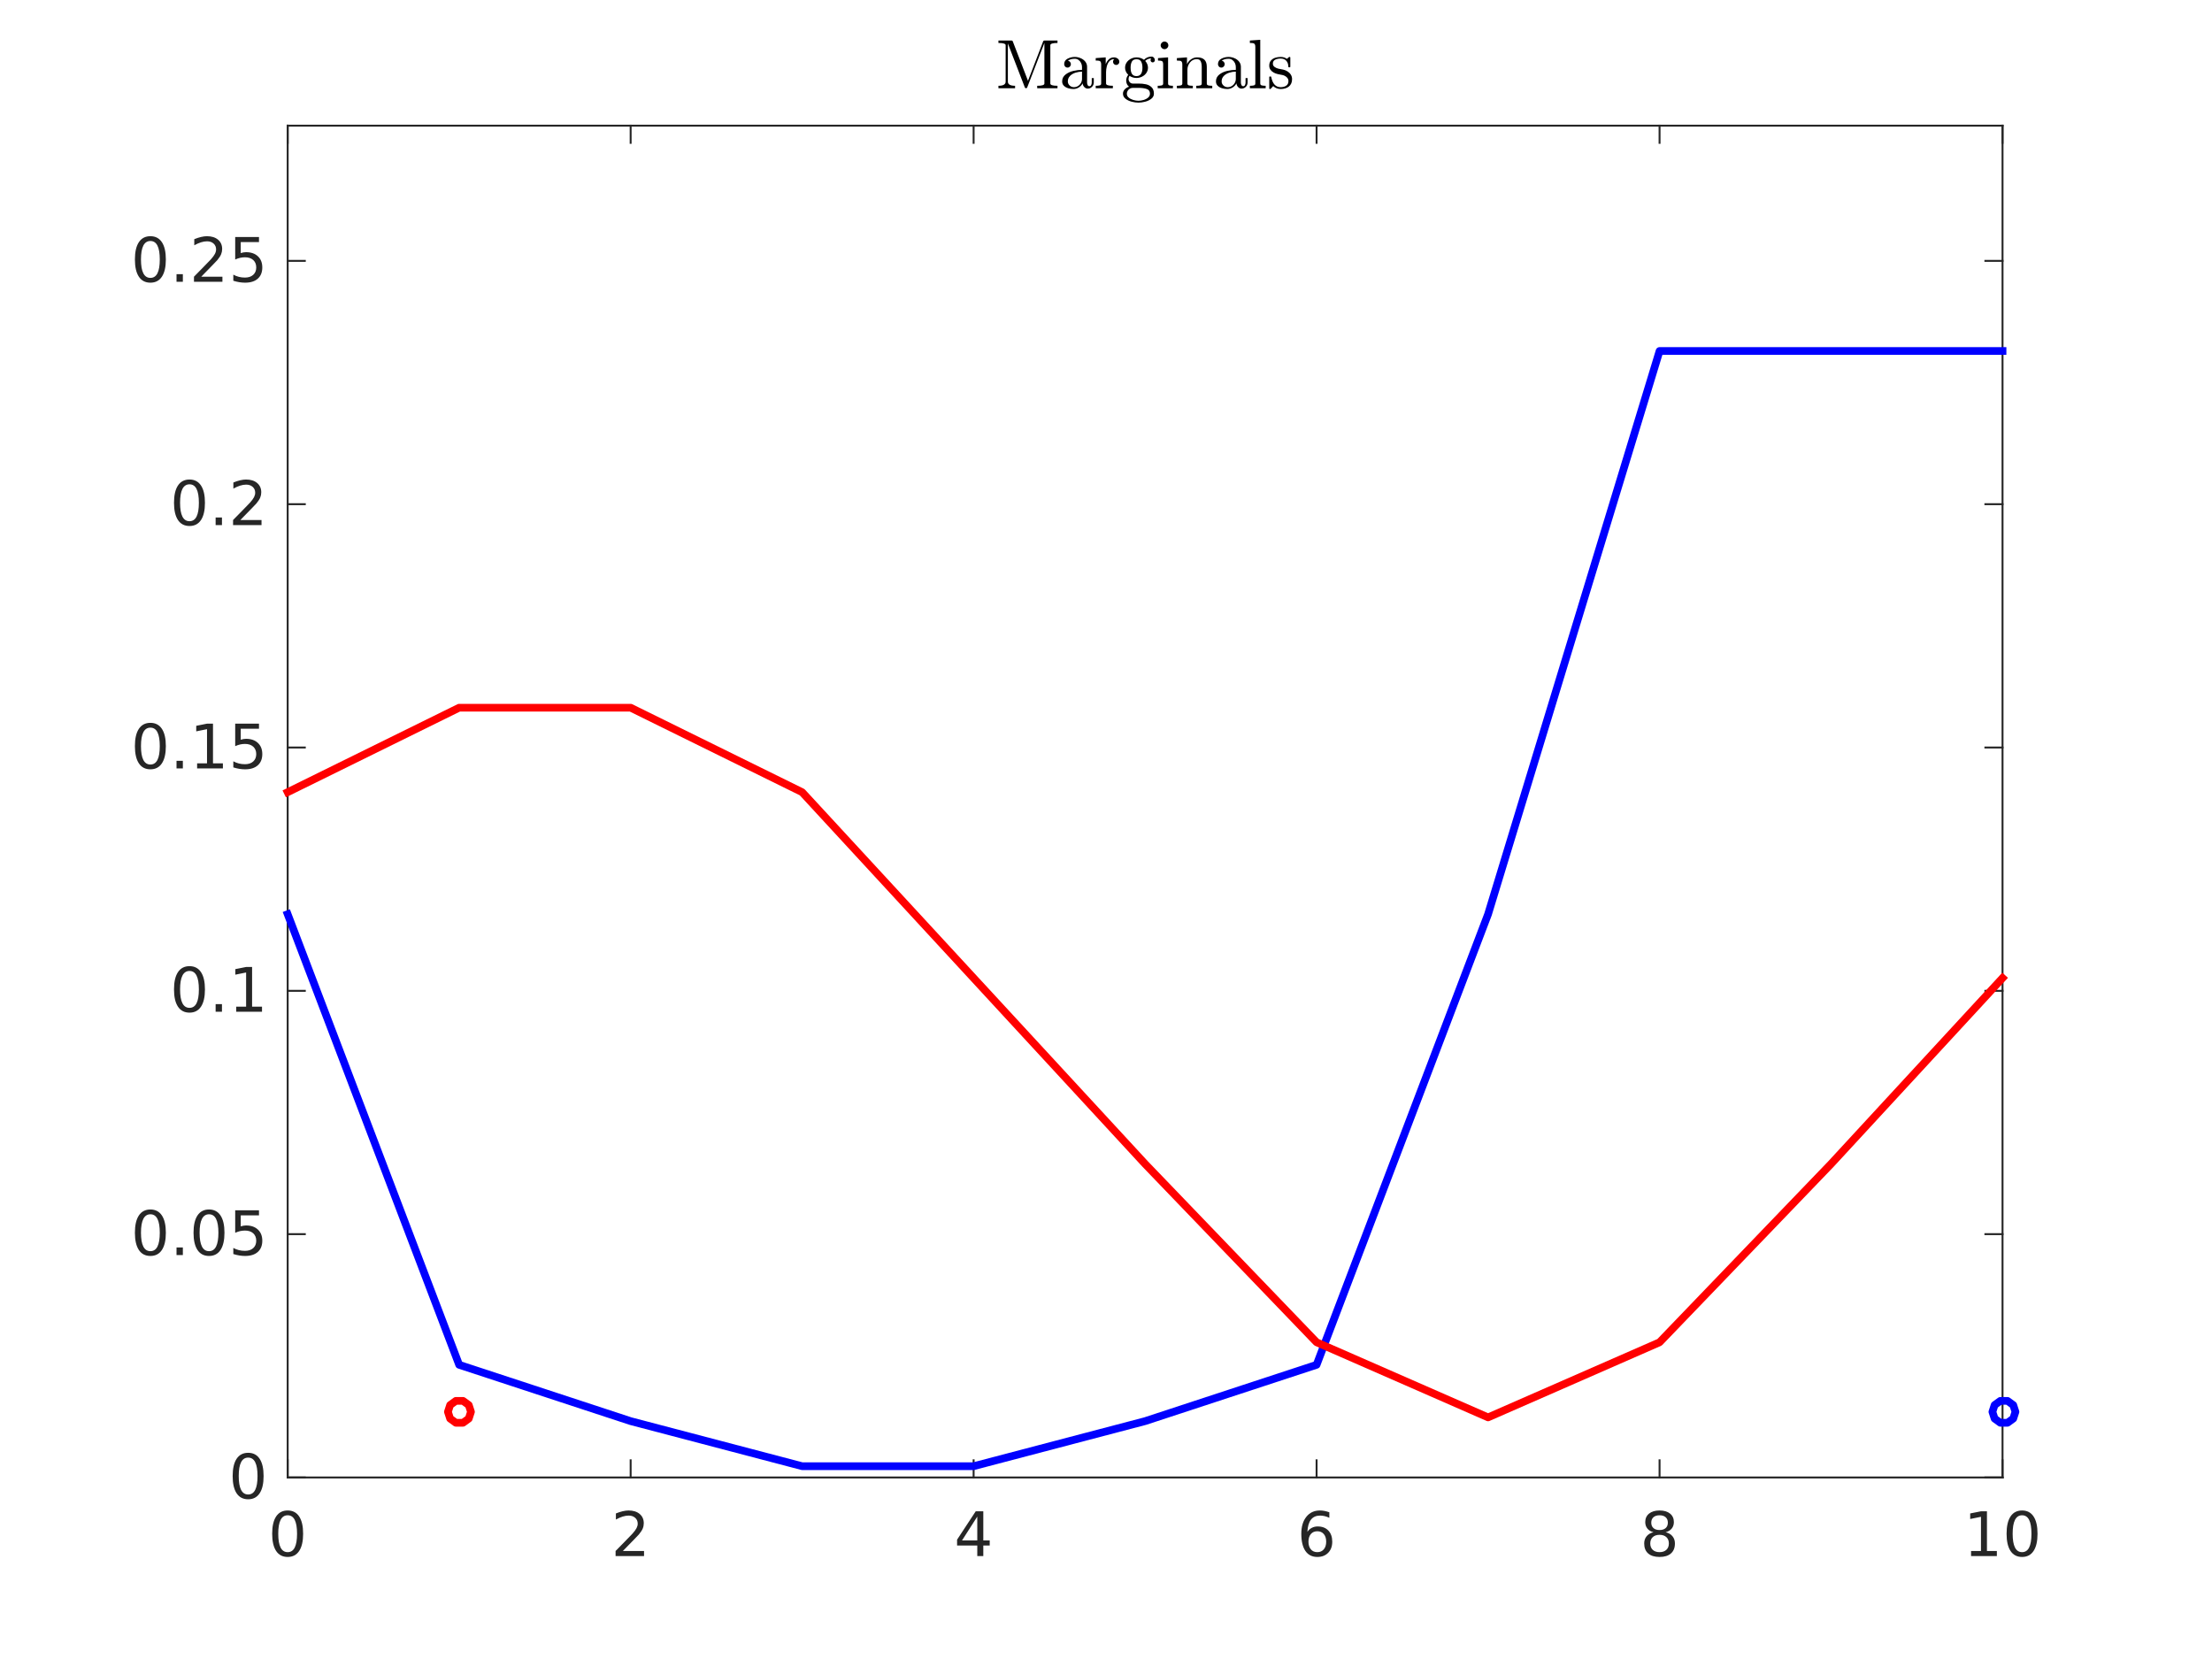 <?xml version="1.0"?>
<!DOCTYPE svg PUBLIC '-//W3C//DTD SVG 1.0//EN'
          'http://www.w3.org/TR/2001/REC-SVG-20010904/DTD/svg10.dtd'>
<svg xmlns:xlink="http://www.w3.org/1999/xlink" style="fill-opacity:1; color-rendering:auto; color-interpolation:auto; stroke:black; text-rendering:auto; stroke-linecap:square; stroke-miterlimit:10; stroke-opacity:1; shape-rendering:auto; fill:black; stroke-dasharray:none; font-weight:normal; stroke-width:1; font-family:'Dialog'; font-style:normal; stroke-linejoin:miter; font-size:12px; stroke-dashoffset:0; image-rendering:auto;" width="792" height="594" xmlns="http://www.w3.org/2000/svg"
><rect width="100%" height="100%" fill="#333333" stroke="none"/><!--Generated by the Batik Graphics2D SVG Generator--><defs id="genericDefs"
  /><g
  ><defs id="defs1"
    ><clipPath clipPathUnits="userSpaceOnUse" id="clipPath1"
      ><path d="M0 0 L792 0 L792 594 L0 594 L0 0 Z"
      /></clipPath
    ></defs
    ><g style="fill:white; stroke:white;"
    ><rect x="0" y="0" width="792" style="clip-path:url(#clipPath1); stroke:none;" height="594"
    /></g
    ><g style="fill:white; text-rendering:optimizeSpeed; color-rendering:optimizeSpeed; image-rendering:optimizeSpeed; shape-rendering:crispEdges; color-interpolation:sRGB; stroke:white;"
    ><rect x="0" width="792" height="594" y="0" style="stroke:none;"
      /><path style="stroke:none;" d="M103 529 L717 529 L717 45 L103 45 Z"
    /></g
    ><g style="fill:rgb(38,38,38); text-rendering:geometricPrecision; color-rendering:optimizeQuality; image-rendering:optimizeQuality; stroke-linejoin:round; color-interpolation:linearRGB; stroke:rgb(38,38,38); stroke-width:0.688;"
    ><line y2="529" style="fill:none;" x1="103" x2="717" y1="529"
      /><line y2="45" style="fill:none;" x1="103" x2="717" y1="45"
      /><line y2="522.86" style="fill:none;" x1="103" x2="103" y1="529"
      /><line y2="522.86" style="fill:none;" x1="225.8" x2="225.8" y1="529"
      /><line y2="522.86" style="fill:none;" x1="348.6" x2="348.6" y1="529"
      /><line y2="522.86" style="fill:none;" x1="471.4" x2="471.4" y1="529"
      /><line y2="522.86" style="fill:none;" x1="594.2" x2="594.2" y1="529"
      /><line y2="522.86" style="fill:none;" x1="717" x2="717" y1="529"
      /><line y2="51.14" style="fill:none;" x1="103" x2="103" y1="45"
      /><line y2="51.14" style="fill:none;" x1="225.8" x2="225.8" y1="45"
      /><line y2="51.14" style="fill:none;" x1="348.6" x2="348.6" y1="45"
      /><line y2="51.14" style="fill:none;" x1="471.4" x2="471.4" y1="45"
      /><line y2="51.14" style="fill:none;" x1="594.2" x2="594.2" y1="45"
      /><line y2="51.14" style="fill:none;" x1="717" x2="717" y1="45"
    /></g
    ><g transform="translate(103,536.15)" style="font-size:22px; fill:rgb(38,38,38); text-rendering:geometricPrecision; color-rendering:optimizeQuality; image-rendering:optimizeQuality; font-family:'SansSerif'; color-interpolation:linearRGB; stroke:rgb(38,38,38);"
    ><path style="stroke:none;" d="M0 6.391 Q-1.688 6.391 -2.531 8.039 Q-3.375 9.688 -3.375 13 Q-3.375 16.297 -2.531 17.945 Q-1.688 19.594 0 19.594 Q1.688 19.594 2.523 17.945 Q3.359 16.297 3.359 13 Q3.359 9.688 2.523 8.039 Q1.688 6.391 0 6.391 ZM0 4.672 Q2.688 4.672 4.109 6.805 Q5.531 8.938 5.531 13 Q5.531 17.047 4.109 19.18 Q2.688 21.312 0 21.312 Q-2.703 21.312 -4.125 19.18 Q-5.547 17.047 -5.547 13 Q-5.547 8.938 -4.125 6.805 Q-2.703 4.672 0 4.672 Z"
    /></g
    ><g transform="translate(225.8,536.15)" style="font-size:22px; fill:rgb(38,38,38); text-rendering:geometricPrecision; color-rendering:optimizeQuality; image-rendering:optimizeQuality; font-family:'SansSerif'; color-interpolation:linearRGB; stroke:rgb(38,38,38);"
    ><path style="stroke:none;" d="M-2.781 19.172 L4.797 19.172 L4.797 21 L-5.391 21 L-5.391 19.172 Q-4.156 17.891 -2.023 15.742 Q0.109 13.594 0.656 12.969 Q1.703 11.797 2.117 10.984 Q2.531 10.172 2.531 9.391 Q2.531 8.109 1.633 7.305 Q0.734 6.5 -0.703 6.5 Q-1.719 6.5 -2.852 6.852 Q-3.984 7.203 -5.281 7.922 L-5.281 5.734 Q-3.969 5.203 -2.828 4.938 Q-1.688 4.672 -0.75 4.672 Q1.75 4.672 3.227 5.914 Q4.703 7.156 4.703 9.25 Q4.703 10.234 4.336 11.125 Q3.969 12.016 2.984 13.219 Q2.719 13.516 1.281 15.008 Q-0.156 16.5 -2.781 19.172 Z"
    /></g
    ><g transform="translate(348.6,536.15)" style="font-size:22px; fill:rgb(38,38,38); text-rendering:geometricPrecision; color-rendering:optimizeQuality; image-rendering:optimizeQuality; font-family:'SansSerif'; color-interpolation:linearRGB; stroke:rgb(38,38,38);"
    ><path style="stroke:none;" d="M1.312 6.859 L-4.156 15.406 L1.312 15.406 L1.312 6.859 ZM0.75 4.969 L3.469 4.969 L3.469 15.406 L5.766 15.406 L5.766 17.219 L3.469 17.219 L3.469 21 L1.312 21 L1.312 17.219 L-5.922 17.219 L-5.922 15.125 L0.75 4.969 Z"
    /></g
    ><g transform="translate(471.4,536.15)" style="font-size:22px; fill:rgb(38,38,38); text-rendering:geometricPrecision; color-rendering:optimizeQuality; image-rendering:optimizeQuality; font-family:'SansSerif'; color-interpolation:linearRGB; stroke:rgb(38,38,38);"
    ><path style="stroke:none;" d="M0.266 12.109 Q-1.203 12.109 -2.055 13.109 Q-2.906 14.109 -2.906 15.859 Q-2.906 17.578 -2.055 18.586 Q-1.203 19.594 0.266 19.594 Q1.719 19.594 2.578 18.586 Q3.438 17.578 3.438 15.859 Q3.438 14.109 2.578 13.109 Q1.719 12.109 0.266 12.109 ZM4.562 5.312 L4.562 7.297 Q3.75 6.906 2.922 6.703 Q2.094 6.5 1.266 6.5 Q-0.875 6.5 -2.008 7.945 Q-3.141 9.391 -3.297 12.328 Q-2.672 11.391 -1.719 10.891 Q-0.766 10.391 0.391 10.391 Q2.812 10.391 4.211 11.859 Q5.609 13.328 5.609 15.859 Q5.609 18.328 4.148 19.82 Q2.688 21.312 0.266 21.312 Q-2.516 21.312 -3.992 19.18 Q-5.469 17.047 -5.469 13 Q-5.469 9.188 -3.664 6.93 Q-1.859 4.672 1.188 4.672 Q2 4.672 2.836 4.836 Q3.672 5 4.562 5.312 Z"
    /></g
    ><g transform="translate(594.2,536.15)" style="font-size:22px; fill:rgb(38,38,38); text-rendering:geometricPrecision; color-rendering:optimizeQuality; image-rendering:optimizeQuality; font-family:'SansSerif'; color-interpolation:linearRGB; stroke:rgb(38,38,38);"
    ><path style="stroke:none;" d="M0 13.391 Q-1.547 13.391 -2.438 14.211 Q-3.328 15.031 -3.328 16.484 Q-3.328 17.938 -2.438 18.766 Q-1.547 19.594 0 19.594 Q1.547 19.594 2.438 18.758 Q3.328 17.922 3.328 16.484 Q3.328 15.031 2.438 14.211 Q1.547 13.391 0 13.391 ZM-2.172 12.453 Q-3.578 12.109 -4.352 11.156 Q-5.125 10.203 -5.125 8.828 Q-5.125 6.906 -3.758 5.789 Q-2.391 4.672 0 4.672 Q2.391 4.672 3.758 5.789 Q5.125 6.906 5.125 8.828 Q5.125 10.203 4.344 11.156 Q3.562 12.109 2.172 12.453 Q3.75 12.828 4.625 13.891 Q5.5 14.953 5.5 16.484 Q5.5 18.812 4.07 20.062 Q2.641 21.312 0 21.312 Q-2.656 21.312 -4.078 20.062 Q-5.5 18.812 -5.5 16.484 Q-5.5 14.953 -4.625 13.891 Q-3.75 12.828 -2.172 12.453 ZM-2.969 9.031 Q-2.969 10.281 -2.188 10.977 Q-1.406 11.672 0 11.672 Q1.391 11.672 2.18 10.977 Q2.969 10.281 2.969 9.031 Q2.969 7.781 2.18 7.086 Q1.391 6.391 0 6.391 Q-1.406 6.391 -2.188 7.086 Q-2.969 7.781 -2.969 9.031 Z"
    /></g
    ><g transform="translate(717,536.15)" style="font-size:22px; fill:rgb(38,38,38); text-rendering:geometricPrecision; color-rendering:optimizeQuality; image-rendering:optimizeQuality; font-family:'SansSerif'; color-interpolation:linearRGB; stroke:rgb(38,38,38);"
    ><path style="stroke:none;" d="M-11.266 19.172 L-7.719 19.172 L-7.719 6.938 L-11.578 7.719 L-11.578 5.734 L-7.75 4.969 L-5.578 4.969 L-5.578 19.172 L-2.031 19.172 L-2.031 21 L-11.266 21 L-11.266 19.172 ZM6.997 6.391 Q5.31 6.391 4.466 8.039 Q3.622 9.688 3.622 13 Q3.622 16.297 4.466 17.945 Q5.31 19.594 6.997 19.594 Q8.685 19.594 9.521 17.945 Q10.356 16.297 10.356 13 Q10.356 9.688 9.521 8.039 Q8.685 6.391 6.997 6.391 ZM6.997 4.672 Q9.685 4.672 11.106 6.805 Q12.528 8.938 12.528 13 Q12.528 17.047 11.106 19.18 Q9.685 21.312 6.997 21.312 Q4.294 21.312 2.872 19.18 Q1.45 17.047 1.45 13 Q1.45 8.938 2.872 6.805 Q4.294 4.672 6.997 4.672 Z"
    /></g
    ><g style="fill:rgb(38,38,38); text-rendering:geometricPrecision; color-rendering:optimizeQuality; image-rendering:optimizeQuality; stroke-linejoin:round; color-interpolation:linearRGB; stroke:rgb(38,38,38); stroke-width:0.688;"
    ><line y2="45" style="fill:none;" x1="103" x2="103" y1="529"
      /><line y2="45" style="fill:none;" x1="717" x2="717" y1="529"
      /><line y2="529" style="fill:none;" x1="103" x2="109.14" y1="529"
      /><line y2="441.88" style="fill:none;" x1="103" x2="109.14" y1="441.88"
      /><line y2="354.76" style="fill:none;" x1="103" x2="109.14" y1="354.76"
      /><line y2="267.64" style="fill:none;" x1="103" x2="109.14" y1="267.64"
      /><line y2="180.52" style="fill:none;" x1="103" x2="109.14" y1="180.52"
      /><line y2="93.4" style="fill:none;" x1="103" x2="109.14" y1="93.4"
      /><line y2="529" style="fill:none;" x1="717" x2="710.86" y1="529"
      /><line y2="441.88" style="fill:none;" x1="717" x2="710.86" y1="441.88"
      /><line y2="354.76" style="fill:none;" x1="717" x2="710.86" y1="354.76"
      /><line y2="267.64" style="fill:none;" x1="717" x2="710.86" y1="267.64"
      /><line y2="180.52" style="fill:none;" x1="717" x2="710.86" y1="180.52"
      /><line y2="93.4" style="fill:none;" x1="717" x2="710.86" y1="93.4"
    /></g
    ><g transform="translate(95.85,529)" style="font-size:22px; fill:rgb(38,38,38); text-rendering:geometricPrecision; color-rendering:optimizeQuality; image-rendering:optimizeQuality; font-family:'SansSerif'; color-interpolation:linearRGB; stroke:rgb(38,38,38);"
    ><path style="stroke:none;" d="M-7 -7.109 Q-8.688 -7.109 -9.531 -5.461 Q-10.375 -3.812 -10.375 -0.5 Q-10.375 2.797 -9.531 4.445 Q-8.688 6.094 -7 6.094 Q-5.312 6.094 -4.477 4.445 Q-3.641 2.797 -3.641 -0.5 Q-3.641 -3.812 -4.477 -5.461 Q-5.312 -7.109 -7 -7.109 ZM-7 -8.828 Q-4.312 -8.828 -2.891 -6.695 Q-1.469 -4.562 -1.469 -0.5 Q-1.469 3.547 -2.891 5.68 Q-4.312 7.812 -7 7.812 Q-9.703 7.812 -11.125 5.68 Q-12.547 3.547 -12.547 -0.5 Q-12.547 -4.562 -11.125 -6.695 Q-9.703 -8.828 -7 -8.828 Z"
    /></g
    ><g transform="translate(95.85,441.88)" style="font-size:22px; fill:rgb(38,38,38); text-rendering:geometricPrecision; color-rendering:optimizeQuality; image-rendering:optimizeQuality; font-family:'SansSerif'; color-interpolation:linearRGB; stroke:rgb(38,38,38);"
    ><path style="stroke:none;" d="M-42 -7.109 Q-43.688 -7.109 -44.531 -5.461 Q-45.375 -3.812 -45.375 -0.5 Q-45.375 2.797 -44.531 4.445 Q-43.688 6.094 -42 6.094 Q-40.312 6.094 -39.477 4.445 Q-38.641 2.797 -38.641 -0.5 Q-38.641 -3.812 -39.477 -5.461 Q-40.312 -7.109 -42 -7.109 ZM-42 -8.828 Q-39.312 -8.828 -37.891 -6.695 Q-36.469 -4.562 -36.469 -0.5 Q-36.469 3.547 -37.891 5.68 Q-39.312 7.812 -42 7.812 Q-44.703 7.812 -46.125 5.68 Q-47.547 3.547 -47.547 -0.5 Q-47.547 -4.562 -46.125 -6.695 Q-44.703 -8.828 -42 -8.828 ZM-32.644 4.766 L-30.378 4.766 L-30.378 7.5 L-32.644 7.5 L-32.644 4.766 ZM-21.01 -7.109 Q-22.697 -7.109 -23.541 -5.461 Q-24.385 -3.812 -24.385 -0.5 Q-24.385 2.797 -23.541 4.445 Q-22.697 6.094 -21.01 6.094 Q-19.322 6.094 -18.486 4.445 Q-17.65 2.797 -17.65 -0.5 Q-17.65 -3.812 -18.486 -5.461 Q-19.322 -7.109 -21.01 -7.109 ZM-21.01 -8.828 Q-18.322 -8.828 -16.9 -6.695 Q-15.479 -4.562 -15.479 -0.5 Q-15.479 3.547 -16.9 5.68 Q-18.322 7.812 -21.01 7.812 Q-23.713 7.812 -25.135 5.68 Q-26.557 3.547 -26.557 -0.5 Q-26.557 -4.562 -25.135 -6.695 Q-23.713 -8.828 -21.01 -8.828 ZM-11.638 -8.531 L-3.122 -8.531 L-3.122 -6.719 L-9.653 -6.719 L-9.653 -2.781 Q-9.185 -2.938 -8.708 -3.023 Q-8.231 -3.109 -7.763 -3.109 Q-5.075 -3.109 -3.505 -1.633 Q-1.935 -0.156 -1.935 2.359 Q-1.935 4.938 -3.544 6.375 Q-5.153 7.812 -8.091 7.812 Q-9.106 7.812 -10.153 7.641 Q-11.2 7.469 -12.31 7.125 L-12.31 4.938 Q-11.341 5.469 -10.31 5.727 Q-9.278 5.984 -8.138 5.984 Q-6.278 5.984 -5.192 5.008 Q-4.106 4.031 -4.106 2.359 Q-4.106 0.672 -5.192 -0.305 Q-6.278 -1.281 -8.138 -1.281 Q-9.013 -1.281 -9.872 -1.086 Q-10.731 -0.891 -11.638 -0.484 L-11.638 -8.531 Z"
    /></g
    ><g transform="translate(95.85,354.76)" style="font-size:22px; fill:rgb(38,38,38); text-rendering:geometricPrecision; color-rendering:optimizeQuality; image-rendering:optimizeQuality; font-family:'SansSerif'; color-interpolation:linearRGB; stroke:rgb(38,38,38);"
    ><path style="stroke:none;" d="M-28 -7.109 Q-29.688 -7.109 -30.531 -5.461 Q-31.375 -3.812 -31.375 -0.5 Q-31.375 2.797 -30.531 4.445 Q-29.688 6.094 -28 6.094 Q-26.312 6.094 -25.477 4.445 Q-24.641 2.797 -24.641 -0.5 Q-24.641 -3.812 -25.477 -5.461 Q-26.312 -7.109 -28 -7.109 ZM-28 -8.828 Q-25.312 -8.828 -23.891 -6.695 Q-22.469 -4.562 -22.469 -0.5 Q-22.469 3.547 -23.891 5.68 Q-25.312 7.812 -28 7.812 Q-30.703 7.812 -32.125 5.68 Q-33.547 3.547 -33.547 -0.5 Q-33.547 -4.562 -32.125 -6.695 Q-30.703 -8.828 -28 -8.828 ZM-18.644 4.766 L-16.378 4.766 L-16.378 7.5 L-18.644 7.5 L-18.644 4.766 ZM-11.275 5.672 L-7.729 5.672 L-7.729 -6.562 L-11.588 -5.781 L-11.588 -7.766 L-7.76 -8.531 L-5.588 -8.531 L-5.588 5.672 L-2.041 5.672 L-2.041 7.5 L-11.275 7.5 L-11.275 5.672 Z"
    /></g
    ><g transform="translate(95.85,267.64)" style="font-size:22px; fill:rgb(38,38,38); text-rendering:geometricPrecision; color-rendering:optimizeQuality; image-rendering:optimizeQuality; font-family:'SansSerif'; color-interpolation:linearRGB; stroke:rgb(38,38,38);"
    ><path style="stroke:none;" d="M-42 -7.109 Q-43.688 -7.109 -44.531 -5.461 Q-45.375 -3.812 -45.375 -0.5 Q-45.375 2.797 -44.531 4.445 Q-43.688 6.094 -42 6.094 Q-40.312 6.094 -39.477 4.445 Q-38.641 2.797 -38.641 -0.5 Q-38.641 -3.812 -39.477 -5.461 Q-40.312 -7.109 -42 -7.109 ZM-42 -8.828 Q-39.312 -8.828 -37.891 -6.695 Q-36.469 -4.562 -36.469 -0.5 Q-36.469 3.547 -37.891 5.68 Q-39.312 7.812 -42 7.812 Q-44.703 7.812 -46.125 5.68 Q-47.547 3.547 -47.547 -0.5 Q-47.547 -4.562 -46.125 -6.695 Q-44.703 -8.828 -42 -8.828 ZM-32.644 4.766 L-30.378 4.766 L-30.378 7.5 L-32.644 7.5 L-32.644 4.766 ZM-25.275 5.672 L-21.729 5.672 L-21.729 -6.562 L-25.588 -5.781 L-25.588 -7.766 L-21.76 -8.531 L-19.588 -8.531 L-19.588 5.672 L-16.041 5.672 L-16.041 7.5 L-25.275 7.5 L-25.275 5.672 ZM-11.638 -8.531 L-3.122 -8.531 L-3.122 -6.719 L-9.653 -6.719 L-9.653 -2.781 Q-9.185 -2.938 -8.708 -3.023 Q-8.231 -3.109 -7.763 -3.109 Q-5.075 -3.109 -3.505 -1.633 Q-1.935 -0.156 -1.935 2.359 Q-1.935 4.938 -3.544 6.375 Q-5.153 7.812 -8.091 7.812 Q-9.106 7.812 -10.153 7.641 Q-11.2 7.469 -12.31 7.125 L-12.31 4.938 Q-11.341 5.469 -10.31 5.727 Q-9.278 5.984 -8.138 5.984 Q-6.278 5.984 -5.192 5.008 Q-4.106 4.031 -4.106 2.359 Q-4.106 0.672 -5.192 -0.305 Q-6.278 -1.281 -8.138 -1.281 Q-9.013 -1.281 -9.872 -1.086 Q-10.731 -0.891 -11.638 -0.484 L-11.638 -8.531 Z"
    /></g
    ><g transform="translate(95.85,180.52)" style="font-size:22px; fill:rgb(38,38,38); text-rendering:geometricPrecision; color-rendering:optimizeQuality; image-rendering:optimizeQuality; font-family:'SansSerif'; color-interpolation:linearRGB; stroke:rgb(38,38,38);"
    ><path style="stroke:none;" d="M-28 -7.109 Q-29.688 -7.109 -30.531 -5.461 Q-31.375 -3.812 -31.375 -0.5 Q-31.375 2.797 -30.531 4.445 Q-29.688 6.094 -28 6.094 Q-26.312 6.094 -25.477 4.445 Q-24.641 2.797 -24.641 -0.5 Q-24.641 -3.812 -25.477 -5.461 Q-26.312 -7.109 -28 -7.109 ZM-28 -8.828 Q-25.312 -8.828 -23.891 -6.695 Q-22.469 -4.562 -22.469 -0.5 Q-22.469 3.547 -23.891 5.68 Q-25.312 7.812 -28 7.812 Q-30.703 7.812 -32.125 5.68 Q-33.547 3.547 -33.547 -0.5 Q-33.547 -4.562 -32.125 -6.695 Q-30.703 -8.828 -28 -8.828 ZM-18.644 4.766 L-16.378 4.766 L-16.378 7.5 L-18.644 7.5 L-18.644 4.766 ZM-9.791 5.672 L-2.213 5.672 L-2.213 7.5 L-12.4 7.5 L-12.4 5.672 Q-11.166 4.391 -9.033 2.242 Q-6.9 0.094 -6.354 -0.531 Q-5.307 -1.703 -4.893 -2.516 Q-4.479 -3.328 -4.479 -4.109 Q-4.479 -5.391 -5.377 -6.195 Q-6.275 -7 -7.713 -7 Q-8.729 -7 -9.861 -6.648 Q-10.994 -6.297 -12.291 -5.578 L-12.291 -7.766 Q-10.979 -8.297 -9.838 -8.562 Q-8.697 -8.828 -7.76 -8.828 Q-5.26 -8.828 -3.783 -7.586 Q-2.307 -6.344 -2.307 -4.25 Q-2.307 -3.266 -2.674 -2.375 Q-3.041 -1.484 -4.025 -0.281 Q-4.291 0.016 -5.729 1.508 Q-7.166 3 -9.791 5.672 Z"
    /></g
    ><g transform="translate(95.85,93.4)" style="font-size:22px; fill:rgb(38,38,38); text-rendering:geometricPrecision; color-rendering:optimizeQuality; image-rendering:optimizeQuality; font-family:'SansSerif'; color-interpolation:linearRGB; stroke:rgb(38,38,38);"
    ><path style="stroke:none;" d="M-42 -7.109 Q-43.688 -7.109 -44.531 -5.461 Q-45.375 -3.812 -45.375 -0.5 Q-45.375 2.797 -44.531 4.445 Q-43.688 6.094 -42 6.094 Q-40.312 6.094 -39.477 4.445 Q-38.641 2.797 -38.641 -0.5 Q-38.641 -3.812 -39.477 -5.461 Q-40.312 -7.109 -42 -7.109 ZM-42 -8.828 Q-39.312 -8.828 -37.891 -6.695 Q-36.469 -4.562 -36.469 -0.5 Q-36.469 3.547 -37.891 5.68 Q-39.312 7.812 -42 7.812 Q-44.703 7.812 -46.125 5.68 Q-47.547 3.547 -47.547 -0.5 Q-47.547 -4.562 -46.125 -6.695 Q-44.703 -8.828 -42 -8.828 ZM-32.644 4.766 L-30.378 4.766 L-30.378 7.5 L-32.644 7.5 L-32.644 4.766 ZM-23.791 5.672 L-16.213 5.672 L-16.213 7.5 L-26.4 7.5 L-26.4 5.672 Q-25.166 4.391 -23.033 2.242 Q-20.9 0.094 -20.354 -0.531 Q-19.307 -1.703 -18.893 -2.516 Q-18.479 -3.328 -18.479 -4.109 Q-18.479 -5.391 -19.377 -6.195 Q-20.275 -7 -21.713 -7 Q-22.729 -7 -23.861 -6.648 Q-24.994 -6.297 -26.291 -5.578 L-26.291 -7.766 Q-24.979 -8.297 -23.838 -8.562 Q-22.697 -8.828 -21.76 -8.828 Q-19.26 -8.828 -17.783 -7.586 Q-16.307 -6.344 -16.307 -4.25 Q-16.307 -3.266 -16.674 -2.375 Q-17.041 -1.484 -18.025 -0.281 Q-18.291 0.016 -19.729 1.508 Q-21.166 3 -23.791 5.672 ZM-11.638 -8.531 L-3.122 -8.531 L-3.122 -6.719 L-9.653 -6.719 L-9.653 -2.781 Q-9.185 -2.938 -8.708 -3.023 Q-8.231 -3.109 -7.763 -3.109 Q-5.075 -3.109 -3.505 -1.633 Q-1.935 -0.156 -1.935 2.359 Q-1.935 4.938 -3.544 6.375 Q-5.153 7.812 -8.091 7.812 Q-9.106 7.812 -10.153 7.641 Q-11.2 7.469 -12.31 7.125 L-12.31 4.938 Q-11.341 5.469 -10.31 5.727 Q-9.278 5.984 -8.138 5.984 Q-6.278 5.984 -5.192 5.008 Q-4.106 4.031 -4.106 2.359 Q-4.106 0.672 -5.192 -0.305 Q-6.278 -1.281 -8.138 -1.281 Q-9.013 -1.281 -9.872 -1.086 Q-10.731 -0.891 -11.638 -0.484 L-11.638 -8.531 Z"
    /></g
    ><g transform="translate(410,40.5)" style="font-size:25px; text-rendering:geometricPrecision; color-rendering:optimizeQuality; image-rendering:optimizeQuality; font-family:'mwa_cmr10'; color-interpolation:linearRGB;"
    ><path style="stroke:none;" d="M-52.51 -8.91 L-52.51 -9.785 Q-49.931 -9.785 -49.931 -11.27 L-49.931 -24.316 Q-49.931 -25.113 -52.51 -25.113 L-52.51 -25.988 L-47.775 -25.988 Q-47.478 -25.988 -47.385 -25.707 L-41.931 -11.566 L-36.494 -25.707 Q-36.385 -25.988 -36.088 -25.988 L-31.369 -25.988 L-31.369 -25.113 Q-33.931 -25.113 -33.931 -24.316 L-33.931 -10.582 Q-33.931 -9.785 -31.369 -9.785 L-31.369 -8.91 L-38.635 -8.91 L-38.635 -9.785 Q-36.056 -9.785 -36.056 -10.582 L-36.056 -25.129 L-42.213 -9.191 Q-42.322 -8.91 -42.635 -8.91 Q-42.947 -8.91 -43.056 -9.191 L-49.135 -24.941 L-49.135 -11.27 Q-49.135 -9.785 -46.556 -9.785 L-46.556 -8.91 L-52.51 -8.91 Z"
      /><path style="stroke:none;" d="M-29.697 -11.363 Q-29.697 -12.848 -28.525 -13.785 Q-27.353 -14.723 -25.713 -15.105 Q-24.072 -15.488 -22.588 -15.488 L-22.588 -16.52 Q-22.588 -17.238 -22.908 -17.918 Q-23.228 -18.598 -23.822 -19.027 Q-24.416 -19.457 -25.15 -19.457 Q-26.806 -19.457 -27.666 -18.707 Q-27.197 -18.707 -26.884 -18.348 Q-26.572 -17.988 -26.572 -17.52 Q-26.572 -17.02 -26.924 -16.66 Q-27.275 -16.301 -27.759 -16.301 Q-28.275 -16.301 -28.627 -16.66 Q-28.978 -17.02 -28.978 -17.52 Q-28.978 -18.832 -27.783 -19.473 Q-26.588 -20.113 -25.15 -20.113 Q-24.134 -20.113 -23.103 -19.683 Q-22.072 -19.254 -21.424 -18.449 Q-20.775 -17.645 -20.775 -16.566 L-20.775 -10.941 Q-20.775 -10.441 -20.564 -10.035 Q-20.353 -9.629 -19.916 -9.629 Q-19.509 -9.629 -19.306 -10.043 Q-19.103 -10.457 -19.103 -10.941 L-19.103 -12.535 L-18.369 -12.535 L-18.369 -10.941 Q-18.369 -10.379 -18.658 -9.871 Q-18.947 -9.363 -19.447 -9.066 Q-19.947 -8.77 -20.509 -8.77 Q-21.244 -8.77 -21.775 -9.332 Q-22.306 -9.895 -22.369 -10.676 Q-22.838 -9.738 -23.736 -9.184 Q-24.634 -8.629 -25.666 -8.629 Q-26.619 -8.629 -27.541 -8.91 Q-28.463 -9.191 -29.08 -9.793 Q-29.697 -10.395 -29.697 -11.363 ZM-27.666 -11.363 Q-27.666 -10.488 -27.017 -9.887 Q-26.369 -9.285 -25.494 -9.285 Q-24.697 -9.285 -24.033 -9.691 Q-23.369 -10.098 -22.978 -10.793 Q-22.588 -11.488 -22.588 -12.254 L-22.588 -14.848 Q-23.728 -14.848 -24.916 -14.48 Q-26.103 -14.113 -26.884 -13.316 Q-27.666 -12.52 -27.666 -11.363 Z"
      /><path style="stroke:none;" d="M-17.681 -8.91 L-17.681 -9.785 Q-16.822 -9.785 -16.275 -9.918 Q-15.728 -10.051 -15.728 -10.582 L-15.728 -17.41 Q-15.728 -18.082 -15.924 -18.379 Q-16.119 -18.676 -16.502 -18.746 Q-16.884 -18.816 -17.681 -18.816 L-17.681 -19.691 L-14.103 -19.957 L-14.103 -17.52 Q-13.697 -18.598 -12.955 -19.277 Q-12.213 -19.957 -11.15 -19.957 Q-10.4 -19.957 -9.814 -19.52 Q-9.228 -19.082 -9.228 -18.363 Q-9.228 -17.91 -9.549 -17.574 Q-9.869 -17.238 -10.353 -17.238 Q-10.822 -17.238 -11.15 -17.566 Q-11.478 -17.895 -11.478 -18.363 Q-11.478 -19.035 -10.994 -19.316 L-11.15 -19.316 Q-12.15 -19.316 -12.791 -18.582 Q-13.431 -17.848 -13.705 -16.762 Q-13.978 -15.676 -13.978 -14.691 L-13.978 -10.582 Q-13.978 -9.785 -11.541 -9.785 L-11.541 -8.91 L-17.681 -8.91 Z"
      /><path style="stroke:none;" d="M-7.925 -6.957 Q-7.925 -7.848 -7.284 -8.512 Q-6.644 -9.176 -5.753 -9.457 Q-6.253 -9.832 -6.511 -10.41 Q-6.769 -10.988 -6.769 -11.629 Q-6.769 -12.801 -6.034 -13.707 Q-7.175 -14.832 -7.175 -16.285 Q-7.175 -17.066 -6.839 -17.746 Q-6.503 -18.426 -5.902 -18.926 Q-5.3 -19.426 -4.573 -19.691 Q-3.847 -19.957 -3.081 -19.957 Q-1.581 -19.957 -0.394 -19.098 Q0.106 -19.645 0.809 -19.941 Q1.512 -20.238 2.278 -20.238 Q2.809 -20.238 3.153 -19.855 Q3.497 -19.473 3.497 -18.926 Q3.497 -18.629 3.263 -18.395 Q3.028 -18.16 2.731 -18.16 Q2.403 -18.16 2.177 -18.395 Q1.95 -18.629 1.95 -18.926 Q1.95 -19.395 2.247 -19.582 Q0.95 -19.582 0.028 -18.691 Q0.481 -18.238 0.755 -17.582 Q1.028 -16.926 1.028 -16.285 Q1.028 -15.223 0.442 -14.371 Q-0.144 -13.52 -1.105 -13.051 Q-2.066 -12.582 -3.081 -12.582 Q-4.441 -12.582 -5.581 -13.332 Q-5.925 -12.848 -5.925 -12.238 Q-5.925 -11.566 -5.495 -11.074 Q-5.066 -10.582 -4.409 -10.582 L-2.347 -10.582 Q-0.863 -10.582 0.333 -10.316 Q1.528 -10.051 2.341 -9.246 Q3.153 -8.441 3.153 -6.957 Q3.153 -5.863 2.223 -5.137 Q1.294 -4.41 0.005 -4.082 Q-1.284 -3.754 -2.378 -3.754 Q-3.487 -3.754 -4.784 -4.082 Q-6.081 -4.41 -7.003 -5.137 Q-7.925 -5.863 -7.925 -6.957 ZM-6.534 -6.957 Q-6.534 -6.113 -5.847 -5.543 Q-5.159 -4.973 -4.198 -4.699 Q-3.237 -4.426 -2.378 -4.426 Q-1.534 -4.426 -0.573 -4.699 Q0.388 -4.973 1.067 -5.543 Q1.747 -6.113 1.747 -6.957 Q1.747 -8.27 0.552 -8.652 Q-0.644 -9.035 -2.347 -9.035 L-4.409 -9.035 Q-4.972 -9.035 -5.456 -8.762 Q-5.941 -8.488 -6.237 -7.988 Q-6.534 -7.488 -6.534 -6.957 ZM-3.081 -13.254 Q-0.956 -13.254 -0.956 -16.285 Q-0.956 -17.582 -1.402 -18.433 Q-1.847 -19.285 -3.081 -19.285 Q-4.3 -19.285 -4.745 -18.433 Q-5.191 -17.582 -5.191 -16.285 Q-5.191 -15.457 -5.027 -14.785 Q-4.862 -14.113 -4.394 -13.684 Q-3.925 -13.254 -3.081 -13.254 Z"
      /><path style="stroke:none;" d="M4.513 -8.91 L4.513 -9.785 Q5.372 -9.785 5.919 -9.918 Q6.466 -10.051 6.466 -10.582 L6.466 -17.41 Q6.466 -18.363 6.098 -18.59 Q5.731 -18.816 4.622 -18.816 L4.622 -19.691 L8.231 -19.957 L8.231 -10.582 Q8.231 -10.051 8.708 -9.918 Q9.184 -9.785 9.966 -9.785 L9.966 -8.91 L4.513 -8.91 ZM5.575 -24.254 Q5.575 -24.801 5.989 -25.215 Q6.403 -25.629 6.95 -25.629 Q7.294 -25.629 7.63 -25.449 Q7.966 -25.27 8.145 -24.941 Q8.325 -24.613 8.325 -24.254 Q8.325 -23.723 7.911 -23.308 Q7.497 -22.895 6.95 -22.895 Q6.403 -22.895 5.989 -23.308 Q5.575 -23.723 5.575 -24.254 Z"
      /><path style="stroke:none;" d="M11.372 -8.91 L11.372 -9.785 Q12.216 -9.785 12.77 -9.918 Q13.325 -10.051 13.325 -10.582 L13.325 -17.41 Q13.325 -18.082 13.122 -18.379 Q12.919 -18.676 12.536 -18.746 Q12.153 -18.816 11.372 -18.816 L11.372 -19.691 L14.997 -19.957 L14.997 -17.52 Q15.497 -18.598 16.481 -19.277 Q17.466 -19.957 18.622 -19.957 Q20.356 -19.957 21.224 -19.129 Q22.091 -18.301 22.091 -16.582 L22.091 -10.582 Q22.091 -10.051 22.645 -9.918 Q23.2 -9.785 24.044 -9.785 L24.044 -8.91 L18.325 -8.91 L18.325 -9.785 Q19.184 -9.785 19.731 -9.918 Q20.278 -10.051 20.278 -10.582 L20.278 -16.52 Q20.278 -17.738 19.927 -18.527 Q19.575 -19.316 18.466 -19.316 Q17.013 -19.316 16.083 -18.152 Q15.153 -16.988 15.153 -15.52 L15.153 -10.582 Q15.153 -10.051 15.7 -9.918 Q16.247 -9.785 17.091 -9.785 L17.091 -8.91 L11.372 -8.91 Z"
      /><path style="stroke:none;" d="M25.372 -11.363 Q25.372 -12.848 26.544 -13.785 Q27.716 -14.723 29.356 -15.105 Q30.997 -15.488 32.481 -15.488 L32.481 -16.52 Q32.481 -17.238 32.161 -17.918 Q31.841 -18.598 31.247 -19.027 Q30.653 -19.457 29.919 -19.457 Q28.263 -19.457 27.403 -18.707 Q27.872 -18.707 28.184 -18.348 Q28.497 -17.988 28.497 -17.52 Q28.497 -17.02 28.145 -16.66 Q27.794 -16.301 27.309 -16.301 Q26.794 -16.301 26.442 -16.66 Q26.091 -17.02 26.091 -17.52 Q26.091 -18.832 27.286 -19.473 Q28.481 -20.113 29.919 -20.113 Q30.934 -20.113 31.966 -19.683 Q32.997 -19.254 33.645 -18.449 Q34.294 -17.645 34.294 -16.566 L34.294 -10.941 Q34.294 -10.441 34.505 -10.035 Q34.716 -9.629 35.153 -9.629 Q35.559 -9.629 35.763 -10.043 Q35.966 -10.457 35.966 -10.941 L35.966 -12.535 L36.7 -12.535 L36.7 -10.941 Q36.7 -10.379 36.411 -9.871 Q36.122 -9.363 35.622 -9.066 Q35.122 -8.77 34.559 -8.77 Q33.825 -8.77 33.294 -9.332 Q32.763 -9.895 32.7 -10.676 Q32.231 -9.738 31.333 -9.184 Q30.434 -8.629 29.403 -8.629 Q28.45 -8.629 27.528 -8.91 Q26.606 -9.191 25.989 -9.793 Q25.372 -10.395 25.372 -11.363 ZM27.403 -11.363 Q27.403 -10.488 28.052 -9.887 Q28.7 -9.285 29.575 -9.285 Q30.372 -9.285 31.036 -9.691 Q31.7 -10.098 32.091 -10.793 Q32.481 -11.488 32.481 -12.254 L32.481 -14.848 Q31.341 -14.848 30.153 -14.48 Q28.966 -14.113 28.184 -13.316 Q27.403 -12.52 27.403 -11.363 Z"
      /><path style="stroke:none;" d="M37.513 -8.91 L37.513 -9.785 Q38.372 -9.785 38.919 -9.918 Q39.466 -10.051 39.466 -10.582 L39.466 -23.707 Q39.466 -24.379 39.263 -24.676 Q39.059 -24.973 38.684 -25.043 Q38.309 -25.113 37.513 -25.113 L37.513 -25.988 L41.231 -26.254 L41.231 -10.582 Q41.231 -10.051 41.778 -9.918 Q42.325 -9.785 43.169 -9.785 L43.169 -8.91 L37.513 -8.91 Z"
      /><path style="stroke:none;" d="M44.45 -8.832 L44.45 -12.91 Q44.45 -13.113 44.669 -13.113 L44.981 -13.113 Q45.122 -13.113 45.169 -12.91 Q45.872 -9.285 48.544 -9.285 Q49.731 -9.285 50.528 -9.824 Q51.325 -10.363 51.325 -11.488 Q51.325 -12.285 50.7 -12.855 Q50.075 -13.426 49.231 -13.629 L47.559 -13.957 Q46.716 -14.145 46.02 -14.527 Q45.325 -14.91 44.888 -15.535 Q44.45 -16.16 44.45 -16.988 Q44.45 -18.098 45.028 -18.793 Q45.606 -19.488 46.536 -19.801 Q47.466 -20.113 48.544 -20.113 Q49.825 -20.113 50.778 -19.426 L51.497 -20.051 Q51.497 -20.113 51.622 -20.113 L51.794 -20.113 Q51.872 -20.113 51.934 -20.051 Q51.997 -19.988 51.997 -19.91 L51.997 -16.645 Q51.997 -16.41 51.794 -16.41 L51.497 -16.41 Q51.278 -16.41 51.278 -16.645 Q51.278 -17.941 50.552 -18.738 Q49.825 -19.535 48.513 -19.535 Q47.388 -19.535 46.567 -19.121 Q45.747 -18.707 45.747 -17.691 Q45.747 -16.988 46.341 -16.543 Q46.934 -16.098 47.731 -15.91 L49.419 -15.582 Q50.278 -15.395 51.013 -14.926 Q51.747 -14.457 52.184 -13.754 Q52.622 -13.051 52.622 -12.16 Q52.622 -11.254 52.309 -10.59 Q51.997 -9.926 51.442 -9.488 Q50.888 -9.051 50.13 -8.84 Q49.372 -8.629 48.544 -8.629 Q46.981 -8.629 45.872 -9.676 L44.95 -8.691 Q44.95 -8.629 44.825 -8.629 L44.669 -8.629 Q44.45 -8.629 44.45 -8.832 Z"
    /></g
    ><g style="stroke-linecap:butt; fill:blue; text-rendering:geometricPrecision; color-rendering:optimizeQuality; image-rendering:optimizeQuality; stroke-linejoin:round; color-interpolation:linearRGB; stroke:blue; stroke-width:2.75;"
    ><path d="M103 327.333 L164.4 488.667 L225.8 508.833 L287.2 524.967 L348.6 524.967 L410 508.833 L471.4 488.667 L532.8 327.333 L594.2 125.667 L655.6 125.667 L717 125.667" style="fill:none; fill-rule:evenodd;"
      /><path d="M103 283.639 L164.4 253.389 L225.8 253.389 L287.2 283.639 L348.6 350.189 L410 416.739 L471.4 480.6 L532.8 507.489 L594.2 480.6 L655.6 416.739 L717 350.189" style="fill:none; fill-rule:evenodd; stroke:red;"
      /><path d="M721.625 505.5 L720.837 503.075 L718.775 501.577 L716.225 501.577 L714.163 503.075 L713.375 505.5 L714.163 507.925 L716.225 509.423 L718.775 509.423 L720.837 507.925 Z" style="fill:none; fill-rule:evenodd;"
      /><path d="M168.625 505.5 L167.837 503.075 L165.775 501.577 L163.225 501.577 L161.163 503.075 L160.375 505.5 L161.163 507.925 L163.225 509.423 L165.775 509.423 L167.837 507.925 Z" style="fill:none; fill-rule:evenodd; stroke:red;"
    /></g
  ></g
></svg
>
